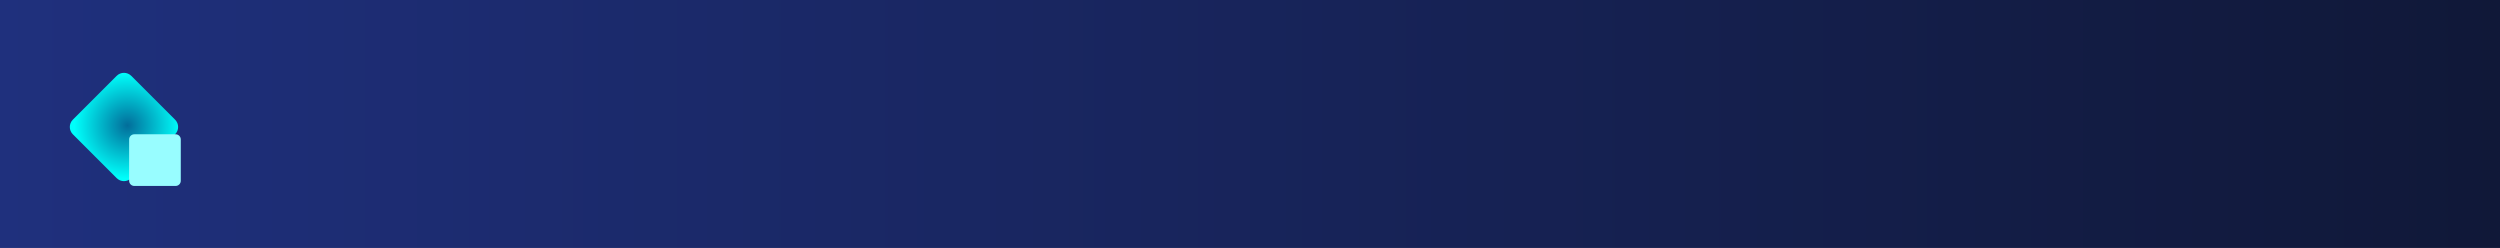 <?xml version="1.0" encoding="UTF-8"?><svg version="1.1" width="484px" height="48px" viewBox="0 0 484.0 48.0" xmlns="http://www.w3.org/2000/svg" xmlns:xlink="http://www.w3.org/1999/xlink"><rect x="0" y="0" width="484.0" height="48.0" fill="#808080" stroke="none"/><defs><clipPath id="i0"><path d="M2210,0 L2210,1080 L0,1080 L0,0 L2210,0 Z"></path></clipPath><clipPath id="i1"><path d="M484,0 L484,48 L0,48 L0,0 L484,0 Z"></path></clipPath><linearGradient id="i2" x1="484px" y1="24px" x2="-5.37347944e-14px" y2="24px" gradientUnits="userSpaceOnUse"><stop stop-color="#101838" offset="0%"></stop><stop stop-color="#1F307D" offset="100%"></stop></linearGradient><clipPath id="i3"><path d="M14,0 C15.105,-2.02906125e-16 16,0.895 16,2 L16,14 C16,15.105 15.105,16 14,16 L2,16 C0.895,16 1.3527075e-16,15.105 0,14 L0,2 C-1.3527075e-16,0.895 0.895,2.02906125e-16 2,0 L14,0 Z"></path></clipPath><radialGradient id="i4" cx="8.267px" cy="7.315px" r="10.274px" gradientTransform="translate(15.582 -0.952) rotate(90)" gradientUnits="userSpaceOnUse"><stop stop-color="#026D9A" offset="0%"></stop><stop stop-color="#00FFFB" offset="100%"></stop></radialGradient><clipPath id="i5"><path d="M9,0 C9.552,-1.01453063e-16 10,0.448 10,1 L10,9 C10,9.552 9.552,10 9,10 L1,10 C0.448,10 -4.33869274e-17,9.552 0,9 L0,1 C-6.76353751e-17,0.448 0.448,-9.5692398e-18 1,0 L9,0 Z"></path></clipPath></defs><g transform="translate(-1712.0 -295.0)"><g clip-path="url(#i0)"><g transform="translate(1712 295.0)"><g clip-path="url(#i1)"><polygon points="0,0 484,0 484,48 0,48 0,0" stroke="none" fill="url(#i2)"></polygon></g><g transform="translate(24.0 13.272) rotate(45)"><g clip-path="url(#i3)"><polygon points="0,0 16,0 16,16 0,16 0,0" stroke="none" fill="url(#i4)"></polygon></g></g><g transform="translate(25.0 26.0)"><g clip-path="url(#i5)"><polygon points="0,0 10,0 10,10 0,10 0,0" stroke="none" fill="#98FDFF"></polygon></g></g></g></g></g></svg>